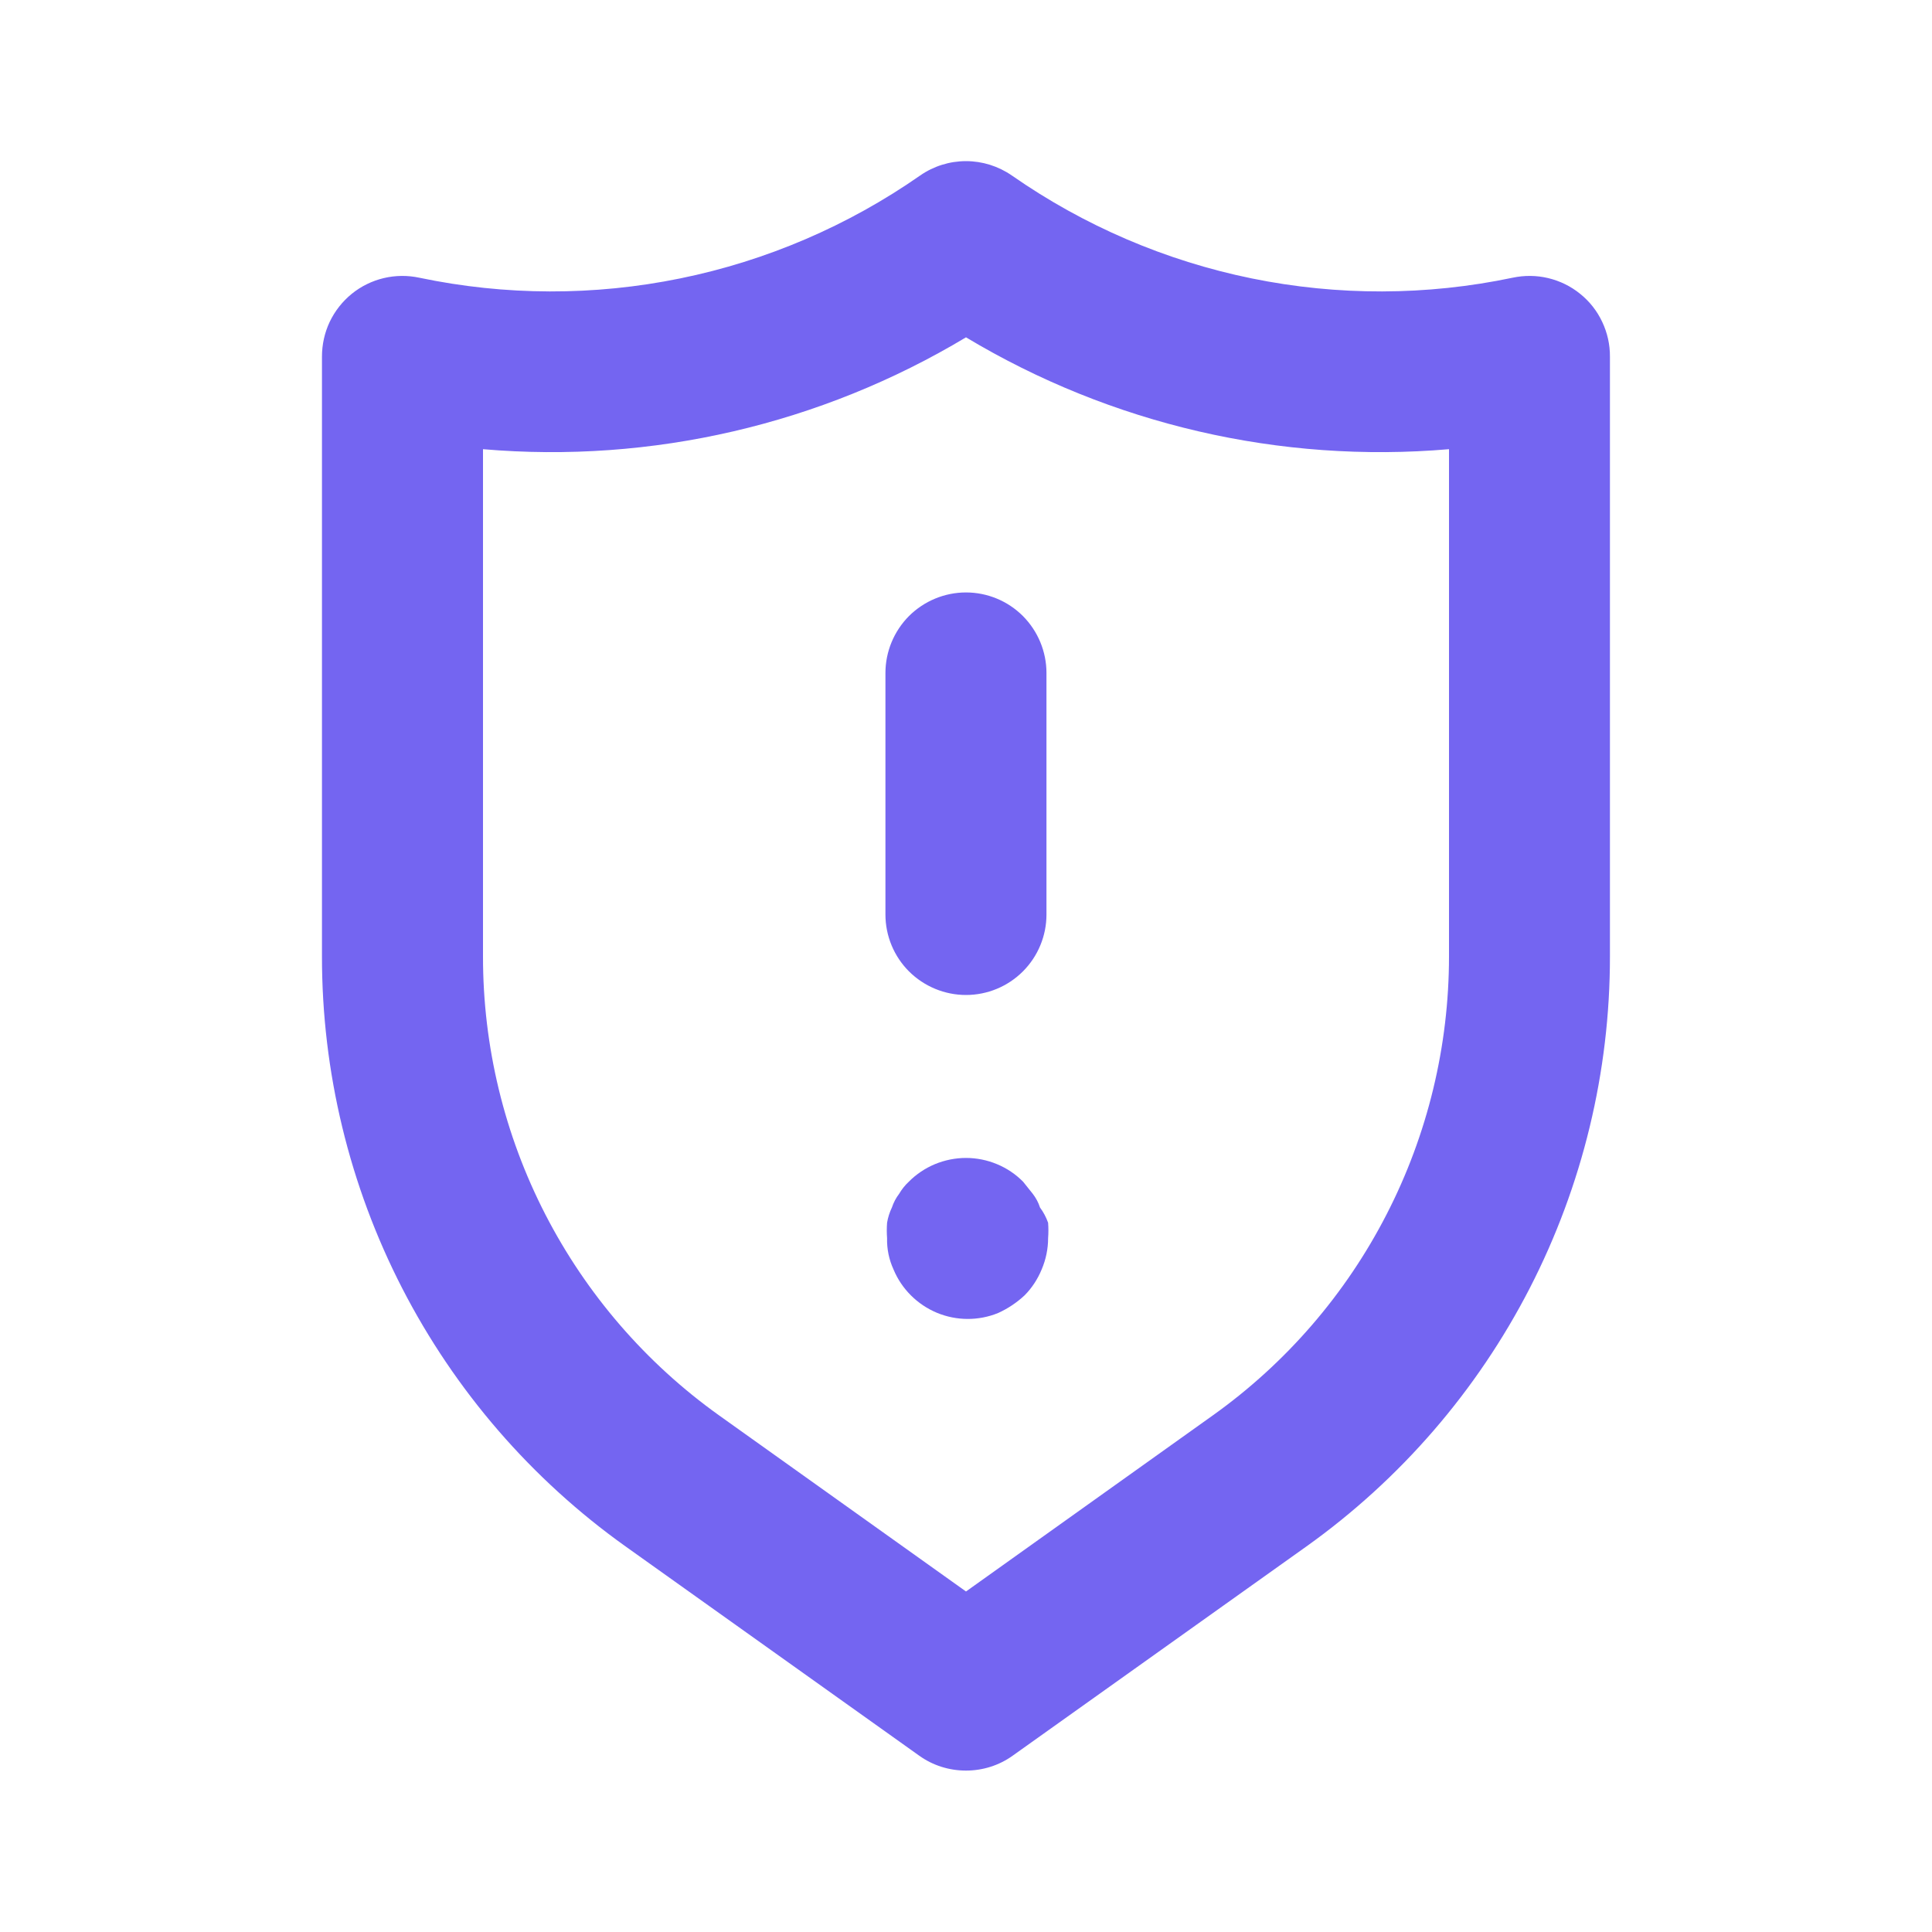 <svg width="20" height="20" viewBox="0 0 20 20" fill="none" xmlns="http://www.w3.org/2000/svg">
<path d="M10.766 12.5C10.75 12.449 10.724 12.401 10.691 12.358L10.591 12.233C10.514 12.155 10.422 12.093 10.32 12.051C10.219 12.009 10.11 11.987 10 11.987C9.89 11.987 9.781 12.009 9.679 12.051C9.578 12.093 9.485 12.155 9.408 12.233C9.368 12.27 9.335 12.312 9.308 12.358C9.275 12.401 9.25 12.449 9.233 12.5C9.209 12.55 9.192 12.603 9.183 12.658C9.179 12.711 9.179 12.764 9.183 12.817C9.18 12.929 9.203 13.04 9.25 13.142C9.334 13.344 9.496 13.505 9.699 13.59C9.902 13.674 10.13 13.675 10.333 13.592C10.434 13.546 10.527 13.484 10.608 13.408C10.683 13.332 10.742 13.241 10.783 13.142C10.827 13.039 10.85 12.928 10.85 12.817C10.854 12.764 10.854 12.711 10.85 12.658C10.83 12.602 10.802 12.548 10.766 12.5ZM10 6.133C9.779 6.133 9.567 6.221 9.41 6.377C9.254 6.534 9.166 6.746 9.166 6.967V9.467C9.166 9.688 9.254 9.9 9.41 10.056C9.567 10.212 9.779 10.3 10 10.3C10.221 10.3 10.433 10.212 10.589 10.056C10.745 9.9 10.833 9.688 10.833 9.467V6.967C10.833 6.746 10.745 6.534 10.589 6.377C10.433 6.221 10.221 6.133 10 6.133V6.133ZM16.358 3.042C16.261 2.963 16.148 2.908 16.027 2.879C15.906 2.85 15.78 2.849 15.658 2.875C14.768 3.062 13.848 3.064 12.957 2.882C12.066 2.7 11.221 2.337 10.475 1.817C10.335 1.72 10.169 1.668 10 1.668C9.83 1.668 9.664 1.72 9.525 1.817C8.779 2.337 7.934 2.7 7.042 2.882C6.151 3.064 5.232 3.062 4.341 2.875C4.22 2.849 4.094 2.85 3.972 2.879C3.851 2.908 3.738 2.963 3.641 3.042C3.545 3.12 3.467 3.219 3.413 3.332C3.36 3.444 3.333 3.567 3.333 3.692V9.9C3.332 11.095 3.617 12.273 4.163 13.335C4.71 14.398 5.502 15.314 6.475 16.008L9.516 18.175C9.657 18.276 9.826 18.329 10 18.329C10.173 18.329 10.342 18.276 10.483 18.175L13.525 16.008C14.497 15.314 15.289 14.398 15.836 13.335C16.382 12.273 16.667 11.095 16.666 9.9V3.692C16.667 3.567 16.639 3.444 16.586 3.332C16.533 3.219 16.455 3.12 16.358 3.042V3.042ZM15 9.9C15 10.829 14.779 11.745 14.354 12.571C13.93 13.397 13.314 14.11 12.558 14.65L10 16.475L7.441 14.65C6.686 14.11 6.07 13.397 5.645 12.571C5.22 11.745 4.999 10.829 5 9.9V4.65C6.747 4.8 8.496 4.394 10 3.492C11.503 4.394 13.253 4.8 15 4.65V9.9Z" fill="#7465F1"/>
</svg>
